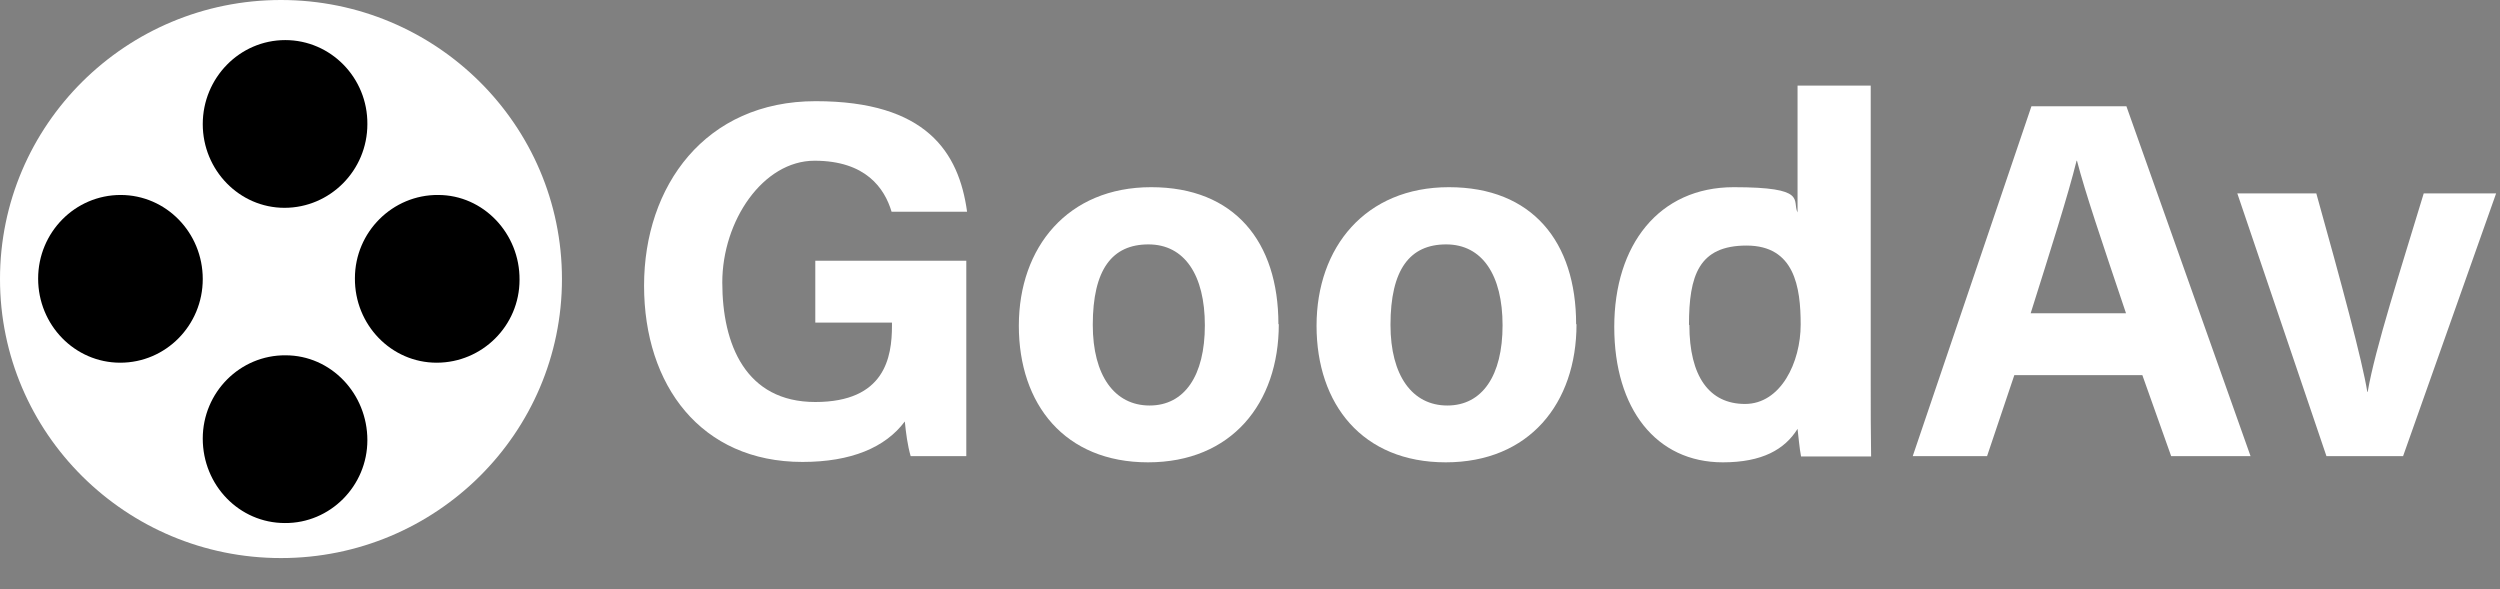 <?xml version="1.0" encoding="UTF-8"?><svg id="Layer_1" xmlns="http://www.w3.org/2000/svg" viewBox="0 0 642.4 151.4"><rect x="0" y="0" width="642.4" height="151.4" fill="#808080" stroke="none"/><defs><style>.cls-1,.cls-2{stroke-width:0px;}.cls-2{fill:#fff;}</style></defs><path class="cls-2" d="M248.3,117.2h-14.3c-.8-2.8-1.2-5.9-1.5-8.9-5,6.7-13.8,10.4-26.3,10.4-26.1,0-40.7-19.7-40.7-45.3s15.7-47.4,44.1-47.4,36.8,13.1,38.9,28.4h-19.4c-1.8-6-6.6-13.1-19.8-13.1s-23.7,15.4-23.7,31.3,6,30.7,23.9,30.7,19.7-11.5,19.7-19.6v-.8h-19.7v-15.9h38.8v50.3Z"/><path class="cls-2" d="M328.6,83.3c0,20.4-12.2,35.5-33.6,35.5s-33.2-14.9-33.2-35.1,12.6-35.6,34-35.6,32.7,14,32.7,35.2ZM280.8,83.5c0,13,5.6,20.7,14.6,20.7s14.2-7.7,14.2-20.6-5.2-20.8-14.5-20.8-14.3,6.4-14.3,20.7Z"/><path class="cls-2" d="M405.1,83.3c0,20.4-12.2,35.5-33.6,35.5s-33.2-14.9-33.2-35.1,12.6-35.6,34-35.6,32.7,14,32.7,35.2ZM357.3,83.5c0,13,5.6,20.7,14.6,20.7s14.2-7.7,14.2-20.6-5.2-20.8-14.5-20.8-14.3,6.4-14.3,20.7Z"/><path class="cls-2" d="M480.7,22v76.7c0,6.1,0,12.4.1,18.6h-18c-.4-2-.7-5.5-.9-7.1-3.3,5.3-9.1,8.6-19.2,8.6-17.1,0-27.9-13.7-27.9-34.8s11.5-35.9,30.7-35.9,14.9,3.4,16.4,6.5V22h18.7ZM434.1,83.5c0,13.2,5.1,20.3,14.3,20.3s14.3-10.7,14.3-20.4-1.6-20.3-13.9-20.3-14.8,7.7-14.8,20.4Z"/><path class="cls-2" d="M517.6,96.4l-7,20.8h-19.1l30.5-89.9h24.4l31.9,89.9h-20.4l-7.4-20.8h-32.9ZM546.3,80.5c-6.4-19-10.5-31.1-12.6-39.2h-.1c-2.2,8.9-6.7,23-11.8,39.2h24.6Z"/><path class="cls-2" d="M595.2,49.7c6.4,22.9,11.8,42.9,13.1,51h.1c1.9-11.1,8.5-31.5,14.4-51h18.6l-23.9,67.5h-19.7l-22.9-67.5h20.1Z"/><ellipse class="cls-2" cx="72.2" cy="71.7" rx="72.2" ry="71.7"/><path class="cls-1" d="M73.3,10.3c11.7,0,21.2,9.7,21.1,21.6,0,11.9-9.6,21.5-21.3,21.5-11.6,0-21-9.7-21-21.5,0-11.9,9.5-21.6,21.2-21.6Z"/><path class="cls-1" d="M52.1,71.7c0,11.9-9.5,21.5-21.2,21.5-11.7,0-21.1-9.7-21.1-21.6,0-11.9,9.5-21.5,21.2-21.5,11.7,0,21.1,9.7,21.1,21.6Z"/><path class="cls-1" d="M91.2,71.5c0-11.9,9.7-21.5,21.4-21.4,11.6,0,21,9.9,20.9,21.8,0,11.8-9.6,21.3-21.3,21.3-11.7,0-21.1-9.8-21-21.7Z"/><path class="cls-1" d="M52.1,112.7c0-11.9,9.6-21.5,21.3-21.4,11.6,0,21,9.8,21,21.8,0,11.8-9.6,21.4-21.2,21.3-11.7,0-21.1-9.7-21.1-21.7Z"/></svg>